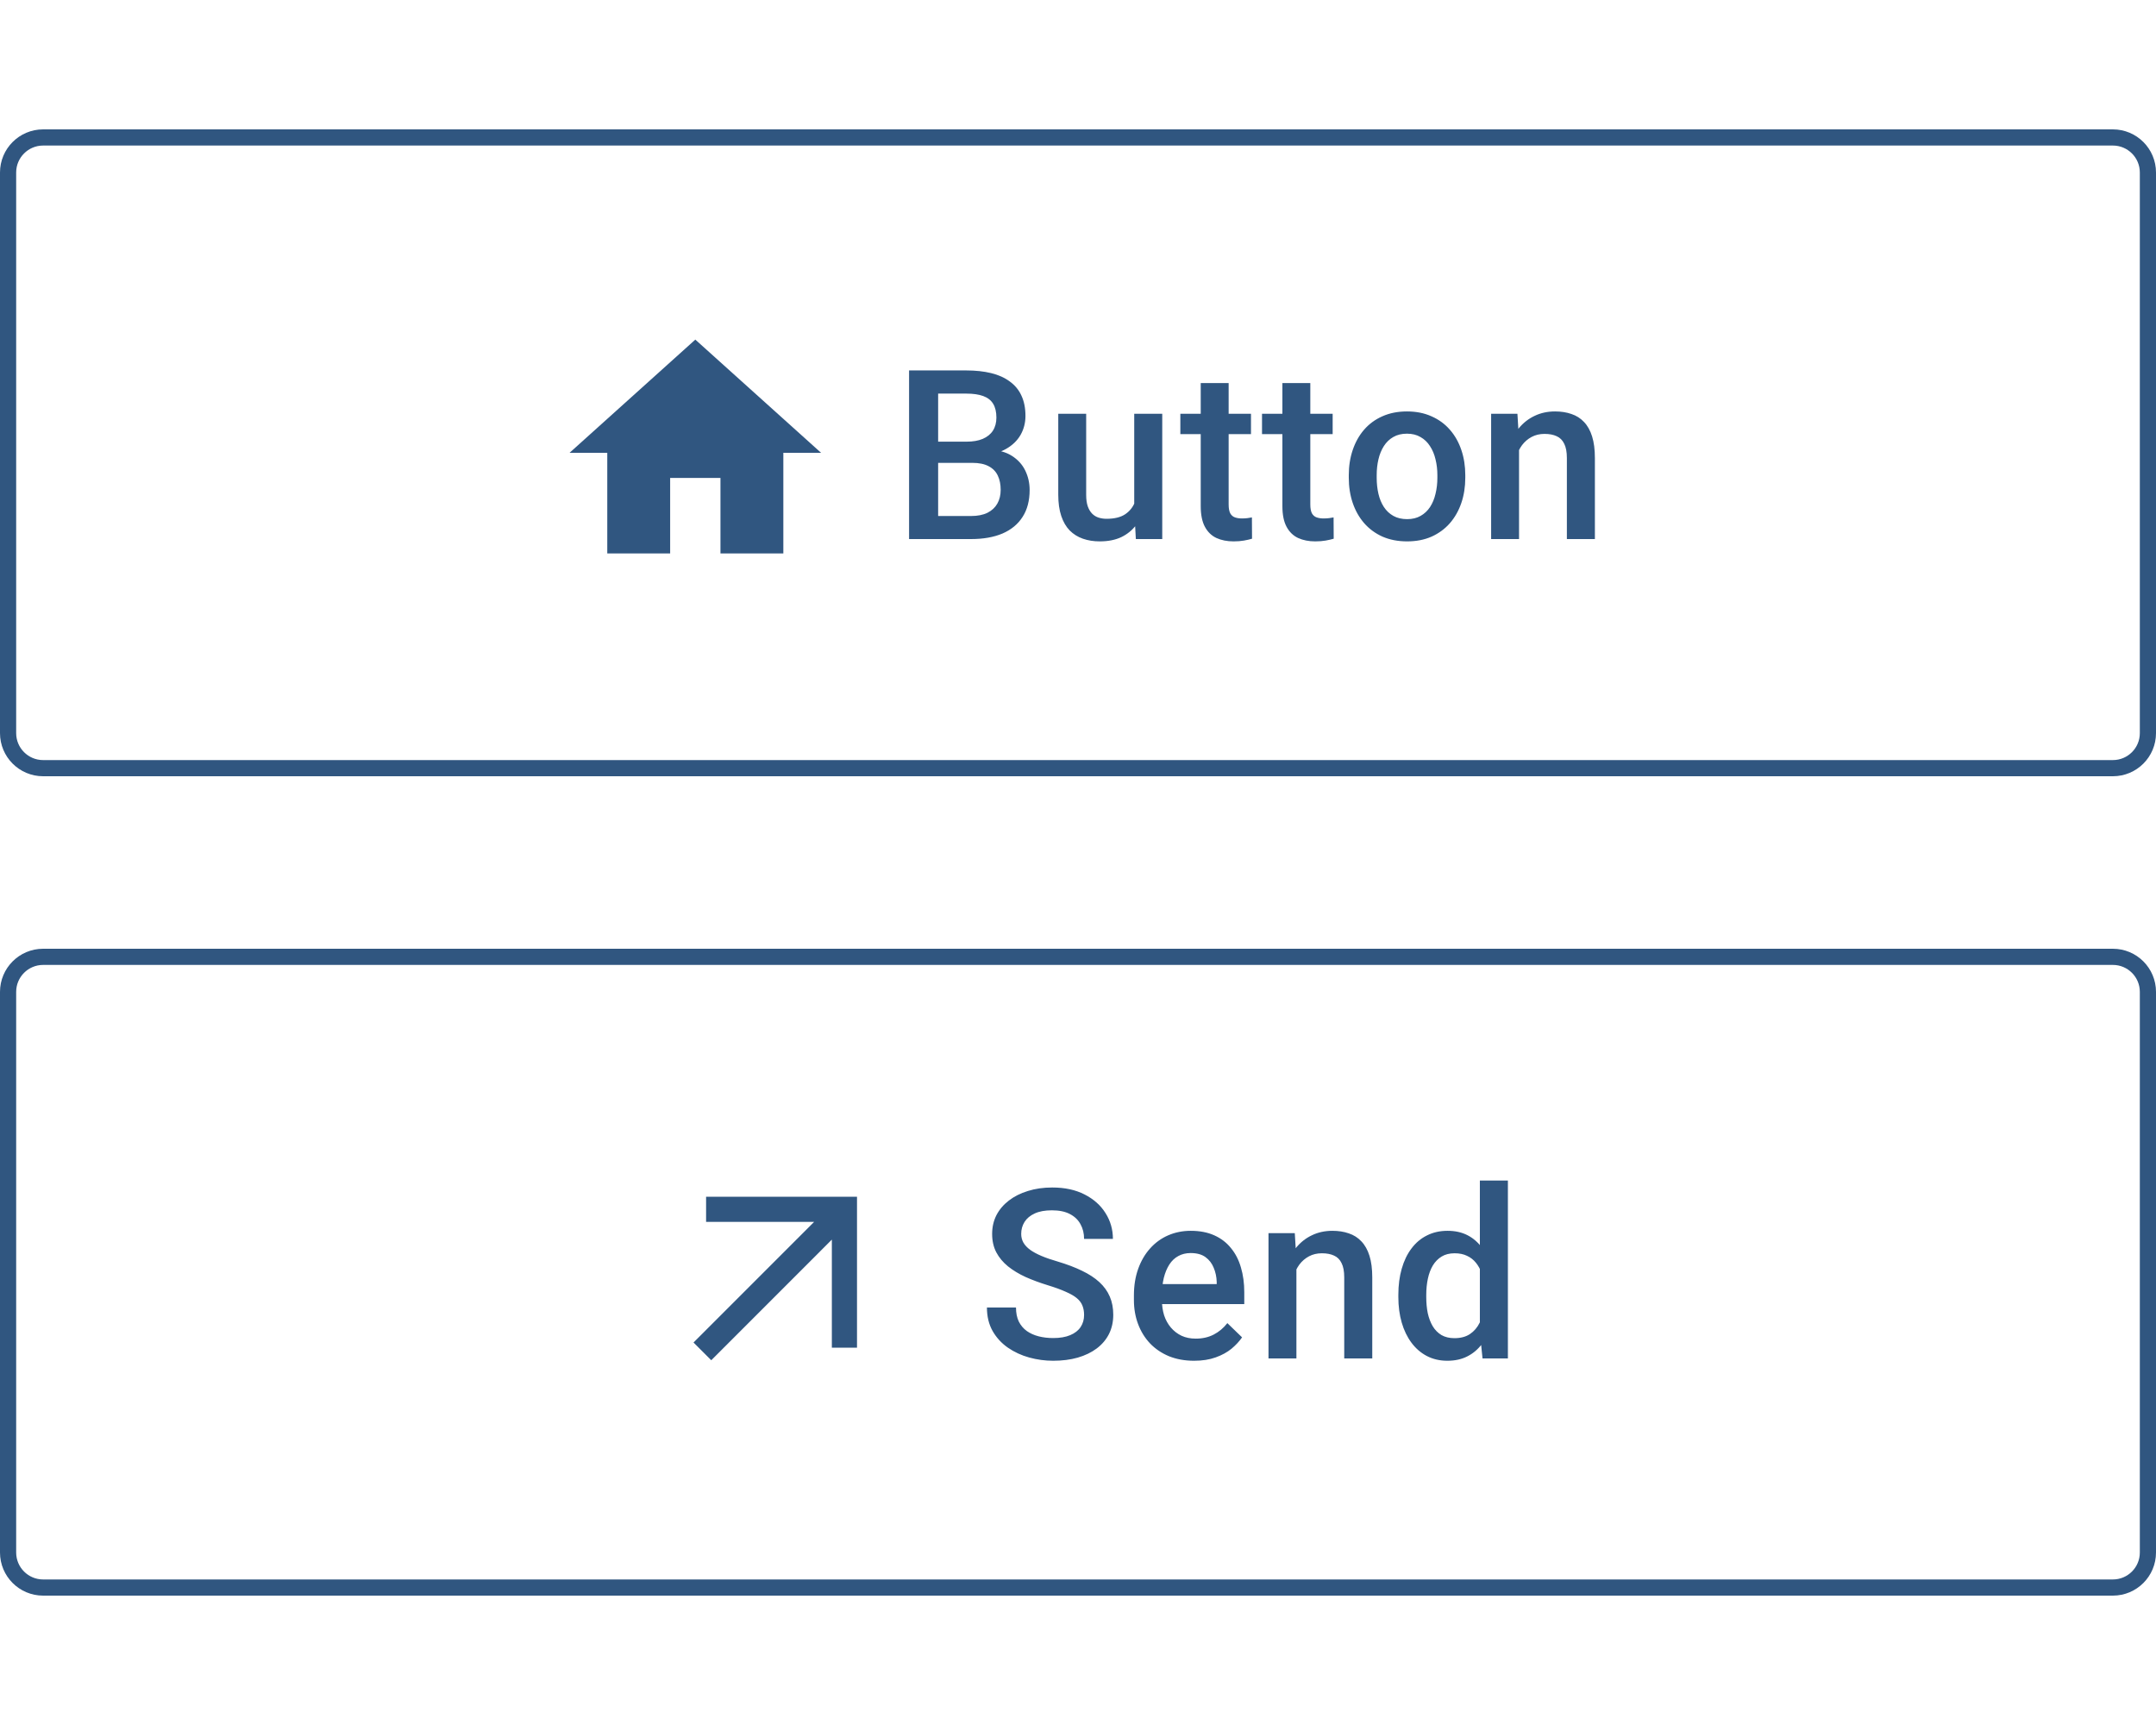 <svg width="200" height="160" viewBox="0 0 200 160" fill="none" xmlns="http://www.w3.org/2000/svg">
<path d="M196 12.75H4C2.205 12.75 0.75 14.205 0.75 16V68C0.75 69.795 2.205 71.25 4 71.25H196C197.795 71.25 199.25 69.795 199.25 68V16C199.25 14.205 197.795 12.75 196 12.75Z" stroke="#305680" stroke-width="1.5"/>
<path d="M62.166 51.333V44.333H66.833V51.333H72.666V42H76.166L64.5 31.5L52.833 42H56.333V51.333H62.166Z" fill="#305680"/>
<path d="M90.195 42.932H86.21L86.189 40.966H89.669C90.256 40.966 90.754 40.88 91.162 40.708C91.578 40.529 91.893 40.275 92.107 39.945C92.322 39.609 92.43 39.204 92.43 38.731C92.43 38.209 92.329 37.783 92.129 37.453C91.928 37.124 91.62 36.884 91.205 36.733C90.797 36.583 90.274 36.508 89.637 36.508H87.026V50H84.33V34.359H89.637C90.496 34.359 91.262 34.442 91.936 34.606C92.616 34.771 93.192 35.029 93.665 35.38C94.145 35.724 94.507 36.16 94.75 36.69C95.001 37.22 95.126 37.851 95.126 38.581C95.126 39.226 94.972 39.816 94.664 40.353C94.356 40.883 93.901 41.317 93.3 41.653C92.698 41.99 91.95 42.19 91.055 42.255L90.195 42.932ZM90.077 50H85.361L86.575 47.862H90.077C90.686 47.862 91.194 47.762 91.603 47.562C92.011 47.354 92.315 47.071 92.516 46.713C92.723 46.348 92.827 45.922 92.827 45.435C92.827 44.926 92.738 44.486 92.559 44.113C92.38 43.734 92.097 43.444 91.71 43.243C91.323 43.035 90.818 42.932 90.195 42.932H87.166L87.188 40.966H91.13L91.742 41.707C92.602 41.736 93.307 41.925 93.858 42.276C94.417 42.627 94.832 43.082 95.105 43.641C95.377 44.199 95.513 44.801 95.513 45.445C95.513 46.441 95.294 47.275 94.857 47.948C94.428 48.621 93.808 49.133 92.999 49.484C92.19 49.828 91.216 50 90.077 50ZM105.216 47.261V38.377H107.815V50H105.366L105.216 47.261ZM105.581 44.844L106.451 44.822C106.451 45.603 106.365 46.323 106.193 46.981C106.021 47.633 105.757 48.203 105.398 48.69C105.04 49.169 104.582 49.545 104.023 49.817C103.465 50.082 102.795 50.215 102.015 50.215C101.449 50.215 100.93 50.133 100.457 49.968C99.984 49.803 99.576 49.549 99.232 49.205C98.896 48.861 98.634 48.414 98.448 47.862C98.262 47.311 98.169 46.652 98.169 45.886V38.377H100.758V45.907C100.758 46.33 100.808 46.684 100.908 46.971C101.008 47.25 101.145 47.476 101.316 47.648C101.488 47.819 101.689 47.941 101.918 48.013C102.147 48.084 102.391 48.12 102.648 48.12C103.386 48.12 103.966 47.977 104.389 47.69C104.818 47.397 105.123 47.003 105.302 46.509C105.488 46.015 105.581 45.46 105.581 44.844ZM116.047 38.377V40.268H109.494V38.377H116.047ZM111.385 35.53H113.974V46.788C113.974 47.146 114.024 47.422 114.124 47.615C114.231 47.801 114.378 47.927 114.564 47.991C114.751 48.056 114.969 48.088 115.22 48.088C115.399 48.088 115.571 48.077 115.735 48.056C115.9 48.034 116.033 48.013 116.133 47.991L116.144 49.968C115.929 50.032 115.678 50.09 115.392 50.14C115.112 50.19 114.79 50.215 114.425 50.215C113.83 50.215 113.304 50.111 112.846 49.903C112.387 49.688 112.029 49.341 111.771 48.861C111.514 48.382 111.385 47.744 111.385 46.949V35.53ZM123.623 38.377V40.268H117.07V38.377H123.623ZM118.961 35.53H121.55V46.788C121.55 47.146 121.6 47.422 121.7 47.615C121.808 47.801 121.954 47.927 122.141 47.991C122.327 48.056 122.545 48.088 122.796 48.088C122.975 48.088 123.147 48.077 123.312 48.056C123.476 48.034 123.609 48.013 123.709 47.991L123.72 49.968C123.505 50.032 123.254 50.09 122.968 50.14C122.688 50.19 122.366 50.215 122.001 50.215C121.407 50.215 120.88 50.111 120.422 49.903C119.964 49.688 119.605 49.341 119.348 48.861C119.09 48.382 118.961 47.744 118.961 46.949V35.53ZM125.119 44.317V44.07C125.119 43.232 125.241 42.455 125.484 41.739C125.728 41.016 126.079 40.389 126.537 39.859C127.003 39.322 127.568 38.907 128.234 38.613C128.908 38.312 129.667 38.162 130.512 38.162C131.364 38.162 132.123 38.312 132.789 38.613C133.462 38.907 134.032 39.322 134.497 39.859C134.963 40.389 135.317 41.016 135.561 41.739C135.804 42.455 135.926 43.232 135.926 44.07V44.317C135.926 45.155 135.804 45.932 135.561 46.648C135.317 47.365 134.963 47.991 134.497 48.528C134.032 49.058 133.466 49.474 132.8 49.774C132.134 50.068 131.378 50.215 130.533 50.215C129.681 50.215 128.918 50.068 128.245 49.774C127.579 49.474 127.013 49.058 126.548 48.528C126.082 47.991 125.728 47.365 125.484 46.648C125.241 45.932 125.119 45.155 125.119 44.317ZM127.708 44.07V44.317C127.708 44.84 127.762 45.334 127.869 45.8C127.977 46.265 128.145 46.673 128.374 47.024C128.603 47.375 128.897 47.651 129.255 47.852C129.613 48.052 130.039 48.152 130.533 48.152C131.013 48.152 131.428 48.052 131.779 47.852C132.137 47.651 132.431 47.375 132.66 47.024C132.889 46.673 133.058 46.265 133.165 45.8C133.28 45.334 133.337 44.84 133.337 44.317V44.07C133.337 43.555 133.28 43.068 133.165 42.609C133.058 42.144 132.886 41.732 132.649 41.374C132.42 41.016 132.127 40.737 131.769 40.536C131.418 40.328 130.999 40.225 130.512 40.225C130.025 40.225 129.602 40.328 129.244 40.536C128.893 40.737 128.603 41.016 128.374 41.374C128.145 41.732 127.977 42.144 127.869 42.609C127.762 43.068 127.708 43.555 127.708 44.07ZM140.913 40.858V50H138.324V38.377H140.763L140.913 40.858ZM140.451 43.759L139.613 43.748C139.62 42.925 139.735 42.169 139.957 41.481C140.186 40.794 140.501 40.203 140.902 39.709C141.311 39.215 141.798 38.835 142.363 38.57C142.929 38.298 143.559 38.162 144.254 38.162C144.812 38.162 145.317 38.241 145.769 38.398C146.227 38.549 146.617 38.796 146.939 39.14C147.269 39.483 147.52 39.931 147.691 40.482C147.863 41.027 147.949 41.696 147.949 42.491V50H145.35V42.48C145.35 41.922 145.267 41.481 145.103 41.159C144.945 40.83 144.712 40.597 144.404 40.461C144.104 40.318 143.728 40.246 143.276 40.246C142.832 40.246 142.435 40.339 142.084 40.525C141.733 40.712 141.436 40.966 141.192 41.288C140.956 41.61 140.773 41.983 140.645 42.405C140.516 42.828 140.451 43.279 140.451 43.759Z" fill="#305680"/>
<path d="M196 88.75H4C2.205 88.75 0.75 90.205 0.75 92V144C0.75 145.795 2.205 147.25 4 147.25H196C197.795 147.25 199.25 145.795 199.25 144V92C199.25 90.205 197.795 88.75 196 88.75Z" stroke="#305680" stroke-width="1.5"/>
<path d="M65.5 111V113.333H75.521L64.333 124.522L65.978 126.167L77.166 114.978V125H79.5V111H65.5Z" fill="#305680"/>
<path d="M100.564 121.972C100.564 121.649 100.514 121.363 100.414 121.112C100.321 120.862 100.153 120.632 99.909 120.425C99.666 120.217 99.322 120.017 98.878 119.823C98.441 119.623 97.882 119.419 97.202 119.211C96.457 118.982 95.77 118.728 95.14 118.448C94.517 118.162 93.972 117.832 93.507 117.46C93.041 117.08 92.68 116.647 92.422 116.16C92.164 115.666 92.035 115.097 92.035 114.452C92.035 113.815 92.168 113.235 92.433 112.712C92.705 112.189 93.088 111.738 93.582 111.358C94.083 110.972 94.674 110.674 95.355 110.467C96.035 110.252 96.787 110.145 97.61 110.145C98.77 110.145 99.769 110.359 100.607 110.789C101.452 111.219 102.101 111.795 102.552 112.519C103.01 113.242 103.239 114.04 103.239 114.914H100.564C100.564 114.398 100.453 113.944 100.231 113.55C100.017 113.149 99.687 112.834 99.243 112.604C98.806 112.375 98.251 112.261 97.578 112.261C96.941 112.261 96.411 112.357 95.988 112.551C95.566 112.744 95.251 113.006 95.043 113.335C94.835 113.664 94.731 114.037 94.731 114.452C94.731 114.746 94.799 115.014 94.936 115.258C95.072 115.494 95.279 115.716 95.559 115.924C95.838 116.124 96.189 116.314 96.611 116.493C97.034 116.672 97.532 116.844 98.105 117.009C98.971 117.267 99.727 117.553 100.371 117.868C101.016 118.176 101.553 118.527 101.982 118.921C102.412 119.315 102.734 119.762 102.949 120.264C103.164 120.758 103.271 121.32 103.271 121.95C103.271 122.609 103.139 123.203 102.874 123.733C102.609 124.256 102.229 124.704 101.735 125.076C101.248 125.441 100.661 125.724 99.974 125.925C99.293 126.118 98.534 126.215 97.696 126.215C96.944 126.215 96.203 126.115 95.473 125.914C94.749 125.714 94.091 125.409 93.496 125.001C92.902 124.586 92.429 124.07 92.078 123.454C91.727 122.831 91.552 122.104 91.552 121.273H94.248C94.248 121.782 94.334 122.215 94.506 122.573C94.685 122.931 94.932 123.225 95.247 123.454C95.562 123.676 95.927 123.841 96.343 123.948C96.765 124.056 97.216 124.109 97.696 124.109C98.326 124.109 98.853 124.02 99.275 123.841C99.705 123.662 100.027 123.411 100.242 123.089C100.457 122.767 100.564 122.394 100.564 121.972ZM110.772 126.215C109.913 126.215 109.136 126.075 108.441 125.796C107.754 125.509 107.167 125.112 106.68 124.604C106.2 124.095 105.831 123.497 105.573 122.81C105.315 122.122 105.187 121.381 105.187 120.586V120.156C105.187 119.247 105.319 118.423 105.584 117.686C105.849 116.948 106.218 116.318 106.69 115.795C107.163 115.265 107.722 114.86 108.366 114.581C109.011 114.302 109.709 114.162 110.461 114.162C111.292 114.162 112.019 114.302 112.642 114.581C113.265 114.86 113.78 115.254 114.188 115.763C114.604 116.264 114.912 116.862 115.112 117.557C115.32 118.251 115.424 119.018 115.424 119.855V120.962H106.443V119.104H112.867V118.899C112.853 118.434 112.76 117.997 112.588 117.589C112.423 117.181 112.169 116.851 111.825 116.601C111.481 116.35 111.023 116.225 110.45 116.225C110.021 116.225 109.637 116.318 109.301 116.504C108.971 116.683 108.696 116.944 108.474 117.288C108.252 117.632 108.08 118.047 107.958 118.534C107.843 119.014 107.786 119.555 107.786 120.156V120.586C107.786 121.094 107.854 121.567 107.99 122.004C108.133 122.434 108.341 122.81 108.613 123.132C108.885 123.454 109.215 123.708 109.602 123.895C109.988 124.074 110.429 124.163 110.923 124.163C111.546 124.163 112.101 124.038 112.588 123.787C113.075 123.536 113.497 123.182 113.855 122.724L115.22 124.045C114.969 124.41 114.643 124.761 114.242 125.098C113.841 125.427 113.351 125.696 112.771 125.903C112.198 126.111 111.532 126.215 110.772 126.215ZM120.261 116.858V126H117.672V114.377H120.11L120.261 116.858ZM119.799 119.759L118.961 119.748C118.968 118.924 119.083 118.169 119.305 117.481C119.534 116.794 119.849 116.203 120.25 115.709C120.658 115.215 121.145 114.835 121.711 114.57C122.277 114.298 122.907 114.162 123.602 114.162C124.16 114.162 124.665 114.241 125.116 114.398C125.575 114.549 125.965 114.796 126.287 115.14C126.617 115.483 126.867 115.931 127.039 116.482C127.211 117.027 127.297 117.696 127.297 118.491V126H124.697V118.48C124.697 117.922 124.615 117.481 124.45 117.159C124.293 116.83 124.06 116.597 123.752 116.461C123.451 116.318 123.075 116.246 122.624 116.246C122.18 116.246 121.783 116.339 121.432 116.525C121.081 116.712 120.784 116.966 120.54 117.288C120.304 117.61 120.121 117.983 119.992 118.405C119.863 118.828 119.799 119.279 119.799 119.759ZM137.279 123.594V109.5H139.879V126H137.526L137.279 123.594ZM129.717 120.317V120.092C129.717 119.211 129.821 118.409 130.028 117.686C130.236 116.955 130.537 116.328 130.931 115.806C131.325 115.276 131.804 114.871 132.37 114.592C132.936 114.305 133.573 114.162 134.282 114.162C134.984 114.162 135.6 114.298 136.13 114.57C136.66 114.842 137.111 115.233 137.483 115.741C137.856 116.243 138.153 116.844 138.375 117.546C138.597 118.241 138.755 119.014 138.848 119.866V120.586C138.755 121.417 138.597 122.176 138.375 122.863C138.153 123.551 137.856 124.145 137.483 124.646C137.111 125.148 136.656 125.535 136.119 125.807C135.589 126.079 134.97 126.215 134.261 126.215C133.559 126.215 132.925 126.068 132.359 125.774C131.801 125.481 131.325 125.069 130.931 124.539C130.537 124.009 130.236 123.386 130.028 122.67C129.821 121.947 129.717 121.162 129.717 120.317ZM132.306 120.092V120.317C132.306 120.847 132.352 121.341 132.445 121.8C132.546 122.258 132.7 122.663 132.907 123.014C133.115 123.357 133.383 123.63 133.713 123.83C134.049 124.023 134.451 124.12 134.916 124.12C135.503 124.12 135.987 123.991 136.366 123.733C136.746 123.476 137.043 123.128 137.258 122.691C137.48 122.247 137.63 121.753 137.709 121.209V119.265C137.666 118.842 137.576 118.448 137.44 118.083C137.312 117.718 137.136 117.399 136.914 117.127C136.692 116.848 136.416 116.633 136.087 116.482C135.765 116.325 135.382 116.246 134.938 116.246C134.465 116.246 134.064 116.346 133.734 116.547C133.405 116.747 133.133 117.023 132.918 117.374C132.71 117.725 132.556 118.133 132.456 118.599C132.356 119.064 132.306 119.562 132.306 120.092Z" fill="#305680"/>
</svg>

